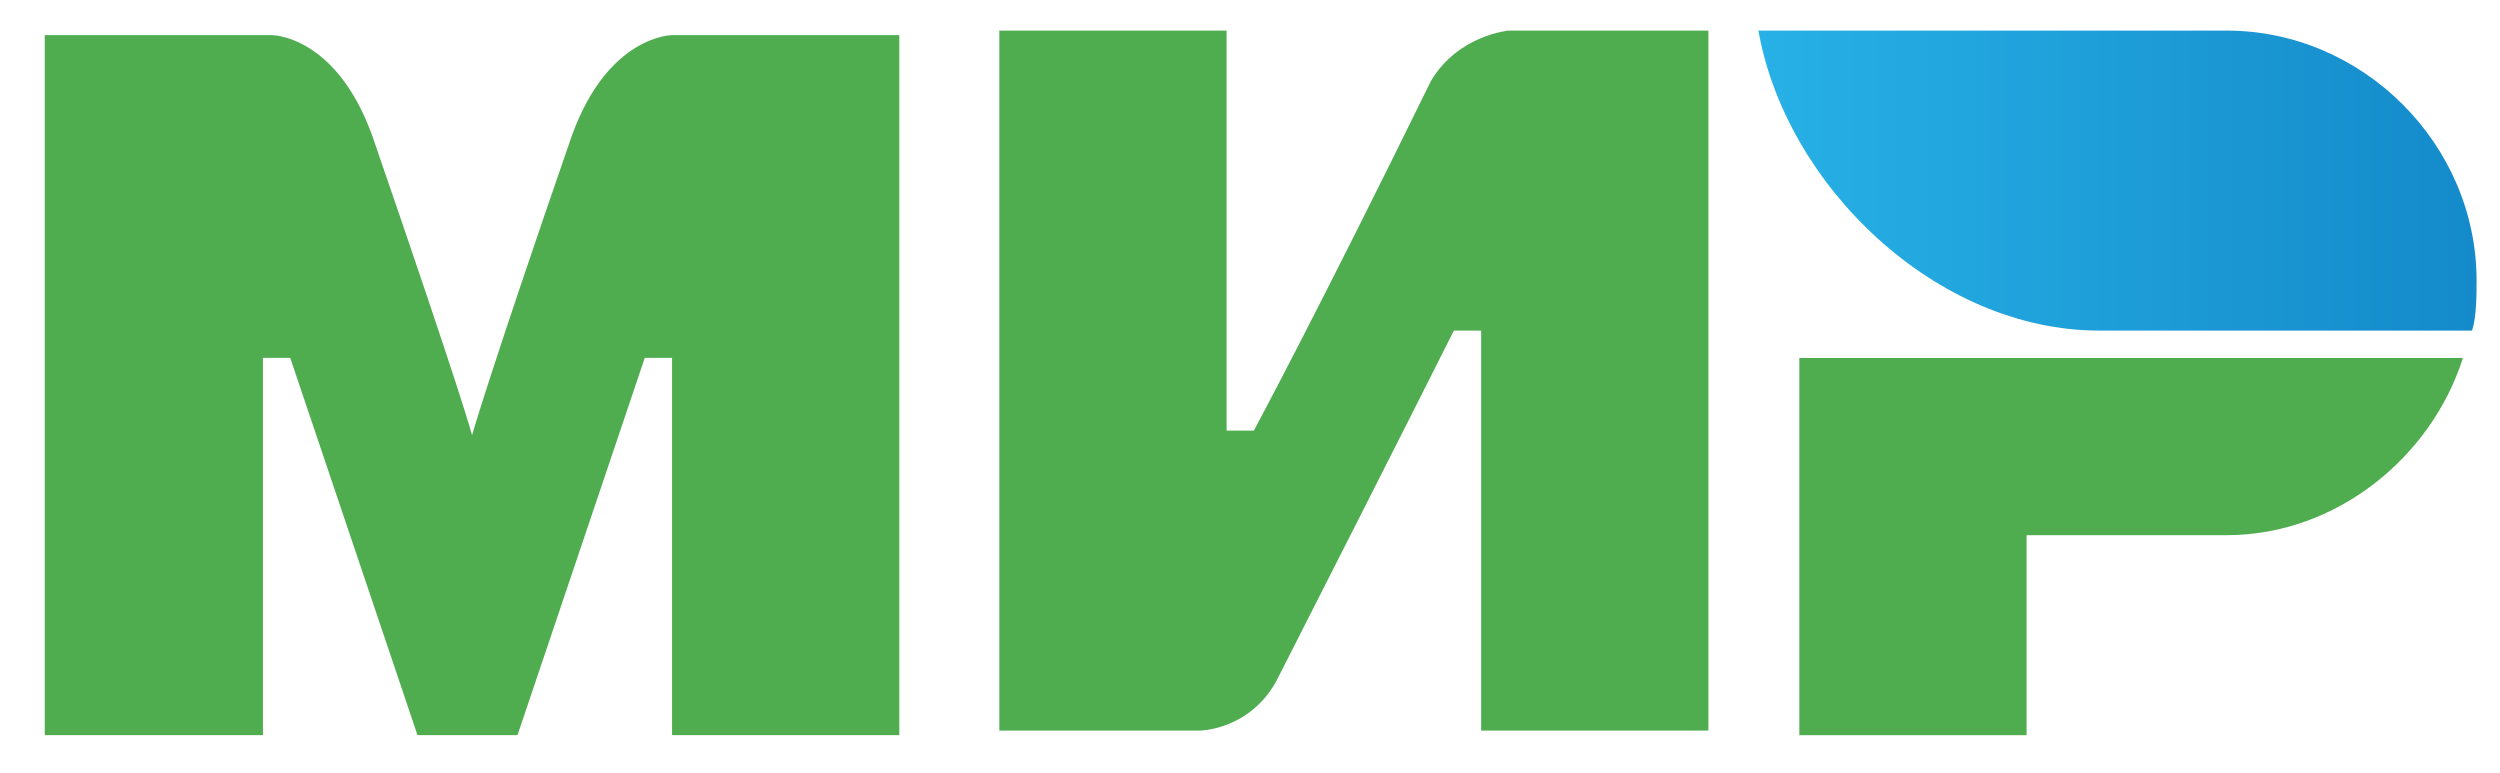 <svg width="55" height="17" viewBox="0 0 55 17" fill="none" xmlns="http://www.w3.org/2000/svg">
<path d="M48.985 0.673H38.685C39.285 4.073 42.585 7.273 46.185 7.273H54.385C54.485 6.973 54.485 6.473 54.485 6.173C54.485 3.173 51.985 0.673 48.985 0.673Z" fill="url(#paint0_linear_42_8100)"/>
<path d="M39.585 7.874V16.174H44.585V11.774H48.985C51.385 11.774 53.485 10.073 54.185 7.874H39.585Z" fill="#4FAD50"/>
<path d="M21.985 0.673V16.073H26.385C26.385 16.073 27.485 16.073 28.085 14.973C31.085 9.073 31.985 7.273 31.985 7.273H32.585V16.073H37.585V0.673H33.185C33.185 0.673 32.085 0.773 31.485 1.773C28.985 6.873 27.585 9.473 27.585 9.473H26.985V0.673H21.985Z" fill="#4FAD50"/>
<path d="M0.985 16.173V0.773H5.985C5.985 0.773 7.385 0.773 8.185 2.973C10.185 8.773 10.385 9.573 10.385 9.573C10.385 9.573 10.785 8.173 12.585 2.973C13.385 0.773 14.785 0.773 14.785 0.773H19.785V16.173H14.785V7.873H14.185L11.385 16.173H9.185L6.385 7.873H5.785V16.173H0.985Z" fill="#4FAD50"/>
<defs>
<linearGradient id="paint0_linear_42_8100" x1="38.667" y1="4.021" x2="54.45" y2="4.021" gradientUnits="userSpaceOnUse">
<stop stop-color="#27B1E6"/>
<stop offset="1" stop-color="#148ACA"/>
</linearGradient>
</defs>
</svg>
